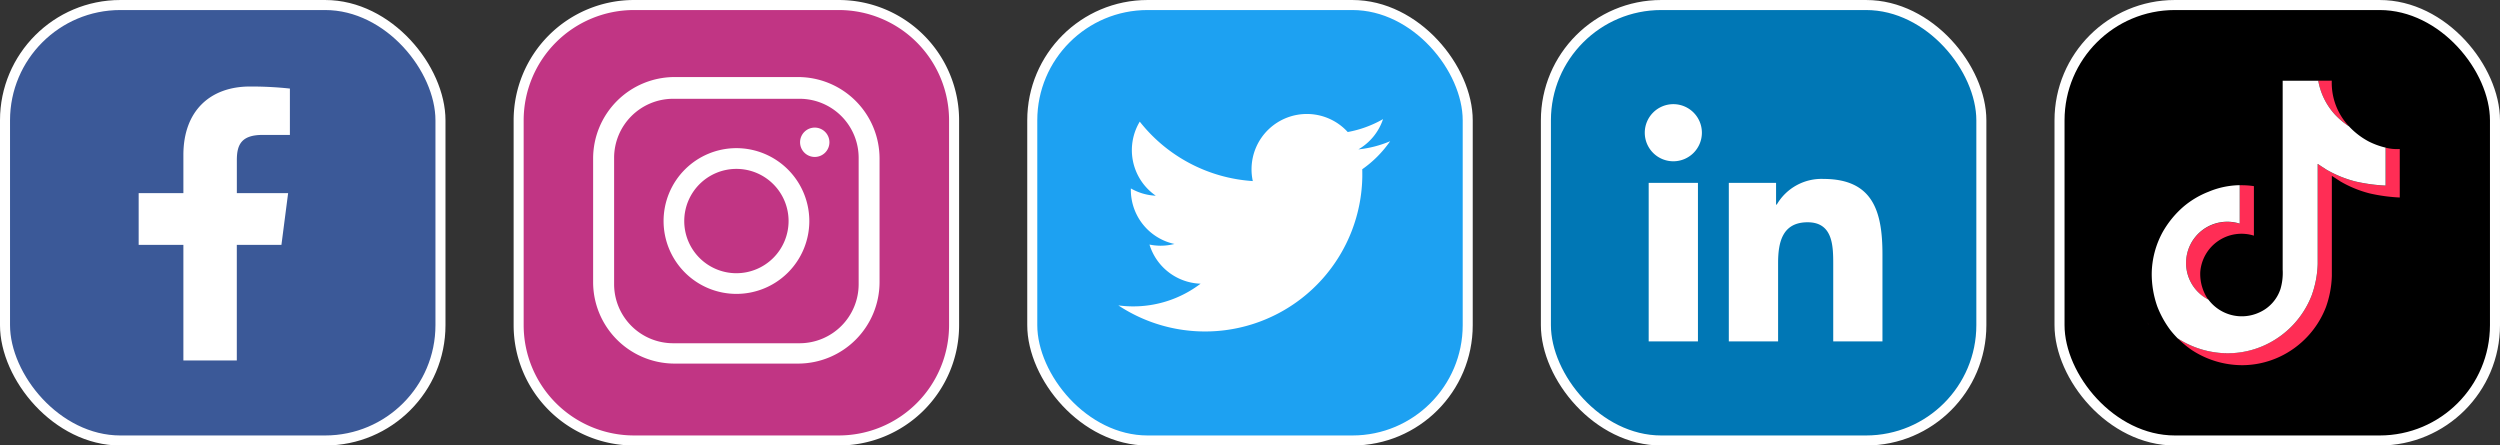 <svg xmlns="http://www.w3.org/2000/svg" width="208.524" height="37.157" viewBox="0 0 208.524 37.157">
  <rect x="0" y="0" width="208.524" height="37.157" fill="#333333" stroke="none"/>
  <g id="_5_Socials" data-name="5 Socials" transform="translate(0.418 0.419)">
    <path id="Path_5291" data-name="Path 5291" d="M9.62,0H26.7a9.62,9.62,0,0,1,9.62,9.62V26.7a9.62,9.62,0,0,1-9.62,9.62H9.62A9.62,9.62,0,0,1,0,26.7V9.62A9.62,9.62,0,0,1,9.62,0Z" transform="translate(42.842 0)" fill="#c13584" stroke="#fff" stroke-width="0.837"/>
    <path id="Path_3384" data-name="Path 3384" d="M20.814,3.6H10.5A6.8,6.8,0,0,0,3.709,10.4V20.706A6.8,6.8,0,0,0,10.5,27.5H20.811A6.8,6.8,0,0,0,27.6,20.706V10.393A6.8,6.8,0,0,0,20.811,3.6Zm5.043,17.281a4.928,4.928,0,0,1-4.922,4.922H10.382A4.928,4.928,0,0,1,5.46,20.885V10.335a4.928,4.928,0,0,1,4.922-4.922H20.935a4.928,4.928,0,0,1,4.922,4.922V20.888Z" transform="translate(45.345 2.408)" fill="#fff"/>
    <path id="Path_3385" data-name="Path 3385" d="M12.9,6.742a6.078,6.078,0,1,0,6.081,6.078A6.086,6.086,0,0,0,12.9,6.742Zm0,10.432a4.351,4.351,0,1,1,4.351-4.351A4.356,4.356,0,0,1,12.9,17.174Z" transform="translate(48.106 5.196)" fill="#fff"/>
    <path id="Path_3386" data-name="Path 3386" d="M14.078,5.834A1.224,1.224,0,1,0,15.3,7.058,1.225,1.225,0,0,0,14.078,5.834Z" transform="translate(53.464 4.39)" fill="#fff"/>
    <rect id="Rectangle_333" data-name="Rectangle 333" width="36.321" height="36.321" rx="9.62" transform="translate(85.683 0)" fill="#1da1f2" stroke="#fff" stroke-miterlimit="10" stroke-width="0.837"/>
    <path id="Path_3387" data-name="Path 3387" d="M26.9,7.5a9.176,9.176,0,0,1-2.659.687A4.6,4.6,0,0,0,26.3,5.661a9.262,9.262,0,0,1-2.946,1.077,4.614,4.614,0,0,0-8.023,3.038,4.5,4.5,0,0,0,.105,1.053A13.081,13.081,0,0,1,6.007,5.872,4.618,4.618,0,0,0,7.344,12.05a4.568,4.568,0,0,1-2.08-.608V11.5A4.615,4.615,0,0,0,8.9,16.075a4.623,4.623,0,0,1-1.216.145,4.69,4.69,0,0,1-.866-.095,4.618,4.618,0,0,0,4.262,3.264A9.272,9.272,0,0,1,5.32,21.281a9.4,9.4,0,0,1-1.1-.082,13.117,13.117,0,0,0,20.35-10.756c0-.2,0-.4-.005-.6A9.378,9.378,0,0,0,26.9,7.491h0Z" transform="translate(88.642 3.855)" fill="#fff"/>
    <rect id="Rectangle_334" data-name="Rectangle 334" width="36.321" height="36.321" rx="9.62" transform="translate(128.525 0)" fill="#0077b5" stroke="#fff" stroke-miterlimit="10" stroke-width="0.837"/>
    <path id="Path_3388" data-name="Path 3388" d="M5.113,11.367H9.222V24.586H5.113ZM7.169,4.8A2.382,2.382,0,1,1,4.787,7.182,2.383,2.383,0,0,1,7.169,4.8" transform="translate(131.985 3.469)" fill="#fff"/>
    <path id="Path_3389" data-name="Path 3389" d="M8.5,8.431h3.941v1.808H12.5A4.313,4.313,0,0,1,16.385,8.1c4.162,0,4.93,2.738,4.93,6.3V21.65H17.209V15.222c0-1.532-.026-3.506-2.135-3.506s-2.464,1.672-2.464,3.4V21.65H8.5V8.431Z" transform="translate(135.282 6.405)" fill="#fff"/>
    <rect id="Rectangle_335" data-name="Rectangle 335" width="36.321" height="36.321" rx="9.62" transform="translate(171.366 0)" stroke="#fff" stroke-miterlimit="10" stroke-width="0.837"/>
    <path id="Path_3390" data-name="Path 3390" d="M4.313,23.924l.079.226C4.381,24.127,4.352,24.048,4.313,23.924Zm3.209-5.188a3.45,3.45,0,0,1,4.47-3.043V12.484a6.824,6.824,0,0,1,1.182.074v4.13A3.45,3.45,0,0,0,8.7,19.731a3.778,3.778,0,0,0,.669,2.3c-.14-.074-.276-.158-.421-.253A3.521,3.521,0,0,1,7.522,18.736ZM19.9,6.551a5.686,5.686,0,0,1-1.361-2.79H19.67a5.272,5.272,0,0,0,1.414,3.783l.024.024A6.214,6.214,0,0,1,19.9,6.548h0ZM25.34,9.46v4.046a14.227,14.227,0,0,1-2.509-.342,9.513,9.513,0,0,1-2.443-1s-.663-.434-.713-.466v8.358a8.439,8.439,0,0,1-.495,2.6,7.592,7.592,0,0,1-3.9,4.154,7.414,7.414,0,0,1-3.106.682A7.69,7.69,0,0,1,8,26.233a8.4,8.4,0,0,1-1.2-1l.011.011a7.637,7.637,0,0,0,4.183,1.25,7.466,7.466,0,0,0,3.106-.682,7.592,7.592,0,0,0,3.9-4.154,8.452,8.452,0,0,0,.495-2.6V10.707c.055.029.713.466.713.466a9.513,9.513,0,0,0,2.443,1,14.227,14.227,0,0,0,2.509.342V9.349a3.878,3.878,0,0,0,1.187.113Z" transform="translate(174.405 2.549)" fill="#ff2d55"/>
    <path id="Path_3391" data-name="Path 3391" d="M24,9.34v3.169a14.227,14.227,0,0,1-2.509-.342,9.513,9.513,0,0,1-2.443-1s-.663-.434-.713-.466v8.358a8.439,8.439,0,0,1-.495,2.6,7.592,7.592,0,0,1-3.9,4.154,7.414,7.414,0,0,1-3.106.682,7.69,7.69,0,0,1-4.183-1.25l-.011-.011a8.363,8.363,0,0,1-.59-.669A8.186,8.186,0,0,1,4.934,22.53v-.005a8.158,8.158,0,0,1-.44-2.7A7.409,7.409,0,0,1,5.4,16.4a8.069,8.069,0,0,1,1.756-2.145A7.381,7.381,0,0,1,9.243,13.02a6.959,6.959,0,0,1,2.59-.545v3.209A3.441,3.441,0,0,0,8.8,21.767a4.815,4.815,0,0,0,.421.253A3.479,3.479,0,0,0,13.447,23.1a3.253,3.253,0,0,0,1.785-1.964,4.763,4.763,0,0,0,.184-1.622V3.762h2.967a5.649,5.649,0,0,0,1.361,2.79,6.543,6.543,0,0,0,1.206,1.019,6.239,6.239,0,0,0,1.656,1.266,6.365,6.365,0,0,0,1.39.505h0Z" transform="translate(174.563 2.551)" fill="#fff"/>
    <rect id="Rectangle_331" data-name="Rectangle 331" width="36.321" height="36.321" rx="9.62" transform="translate(0 0)" fill="#3b5998" stroke="#fff" stroke-miterlimit="10" stroke-width="0.837"/>
    <path id="Path_3383" data-name="Path 3383" d="M18.232,17.23l.558-4.317H14.513V10.157c0-1.25.35-2.1,2.14-2.1h2.285V4.19a30.41,30.41,0,0,0-3.33-.171c-3.3,0-5.554,2.011-5.554,5.709v3.185H6.324V17.23h3.73v9.642H14.51V17.23H18.23Z" transform="translate(4.824 2.778)" fill="#fff"/>
  </g>
</svg>

